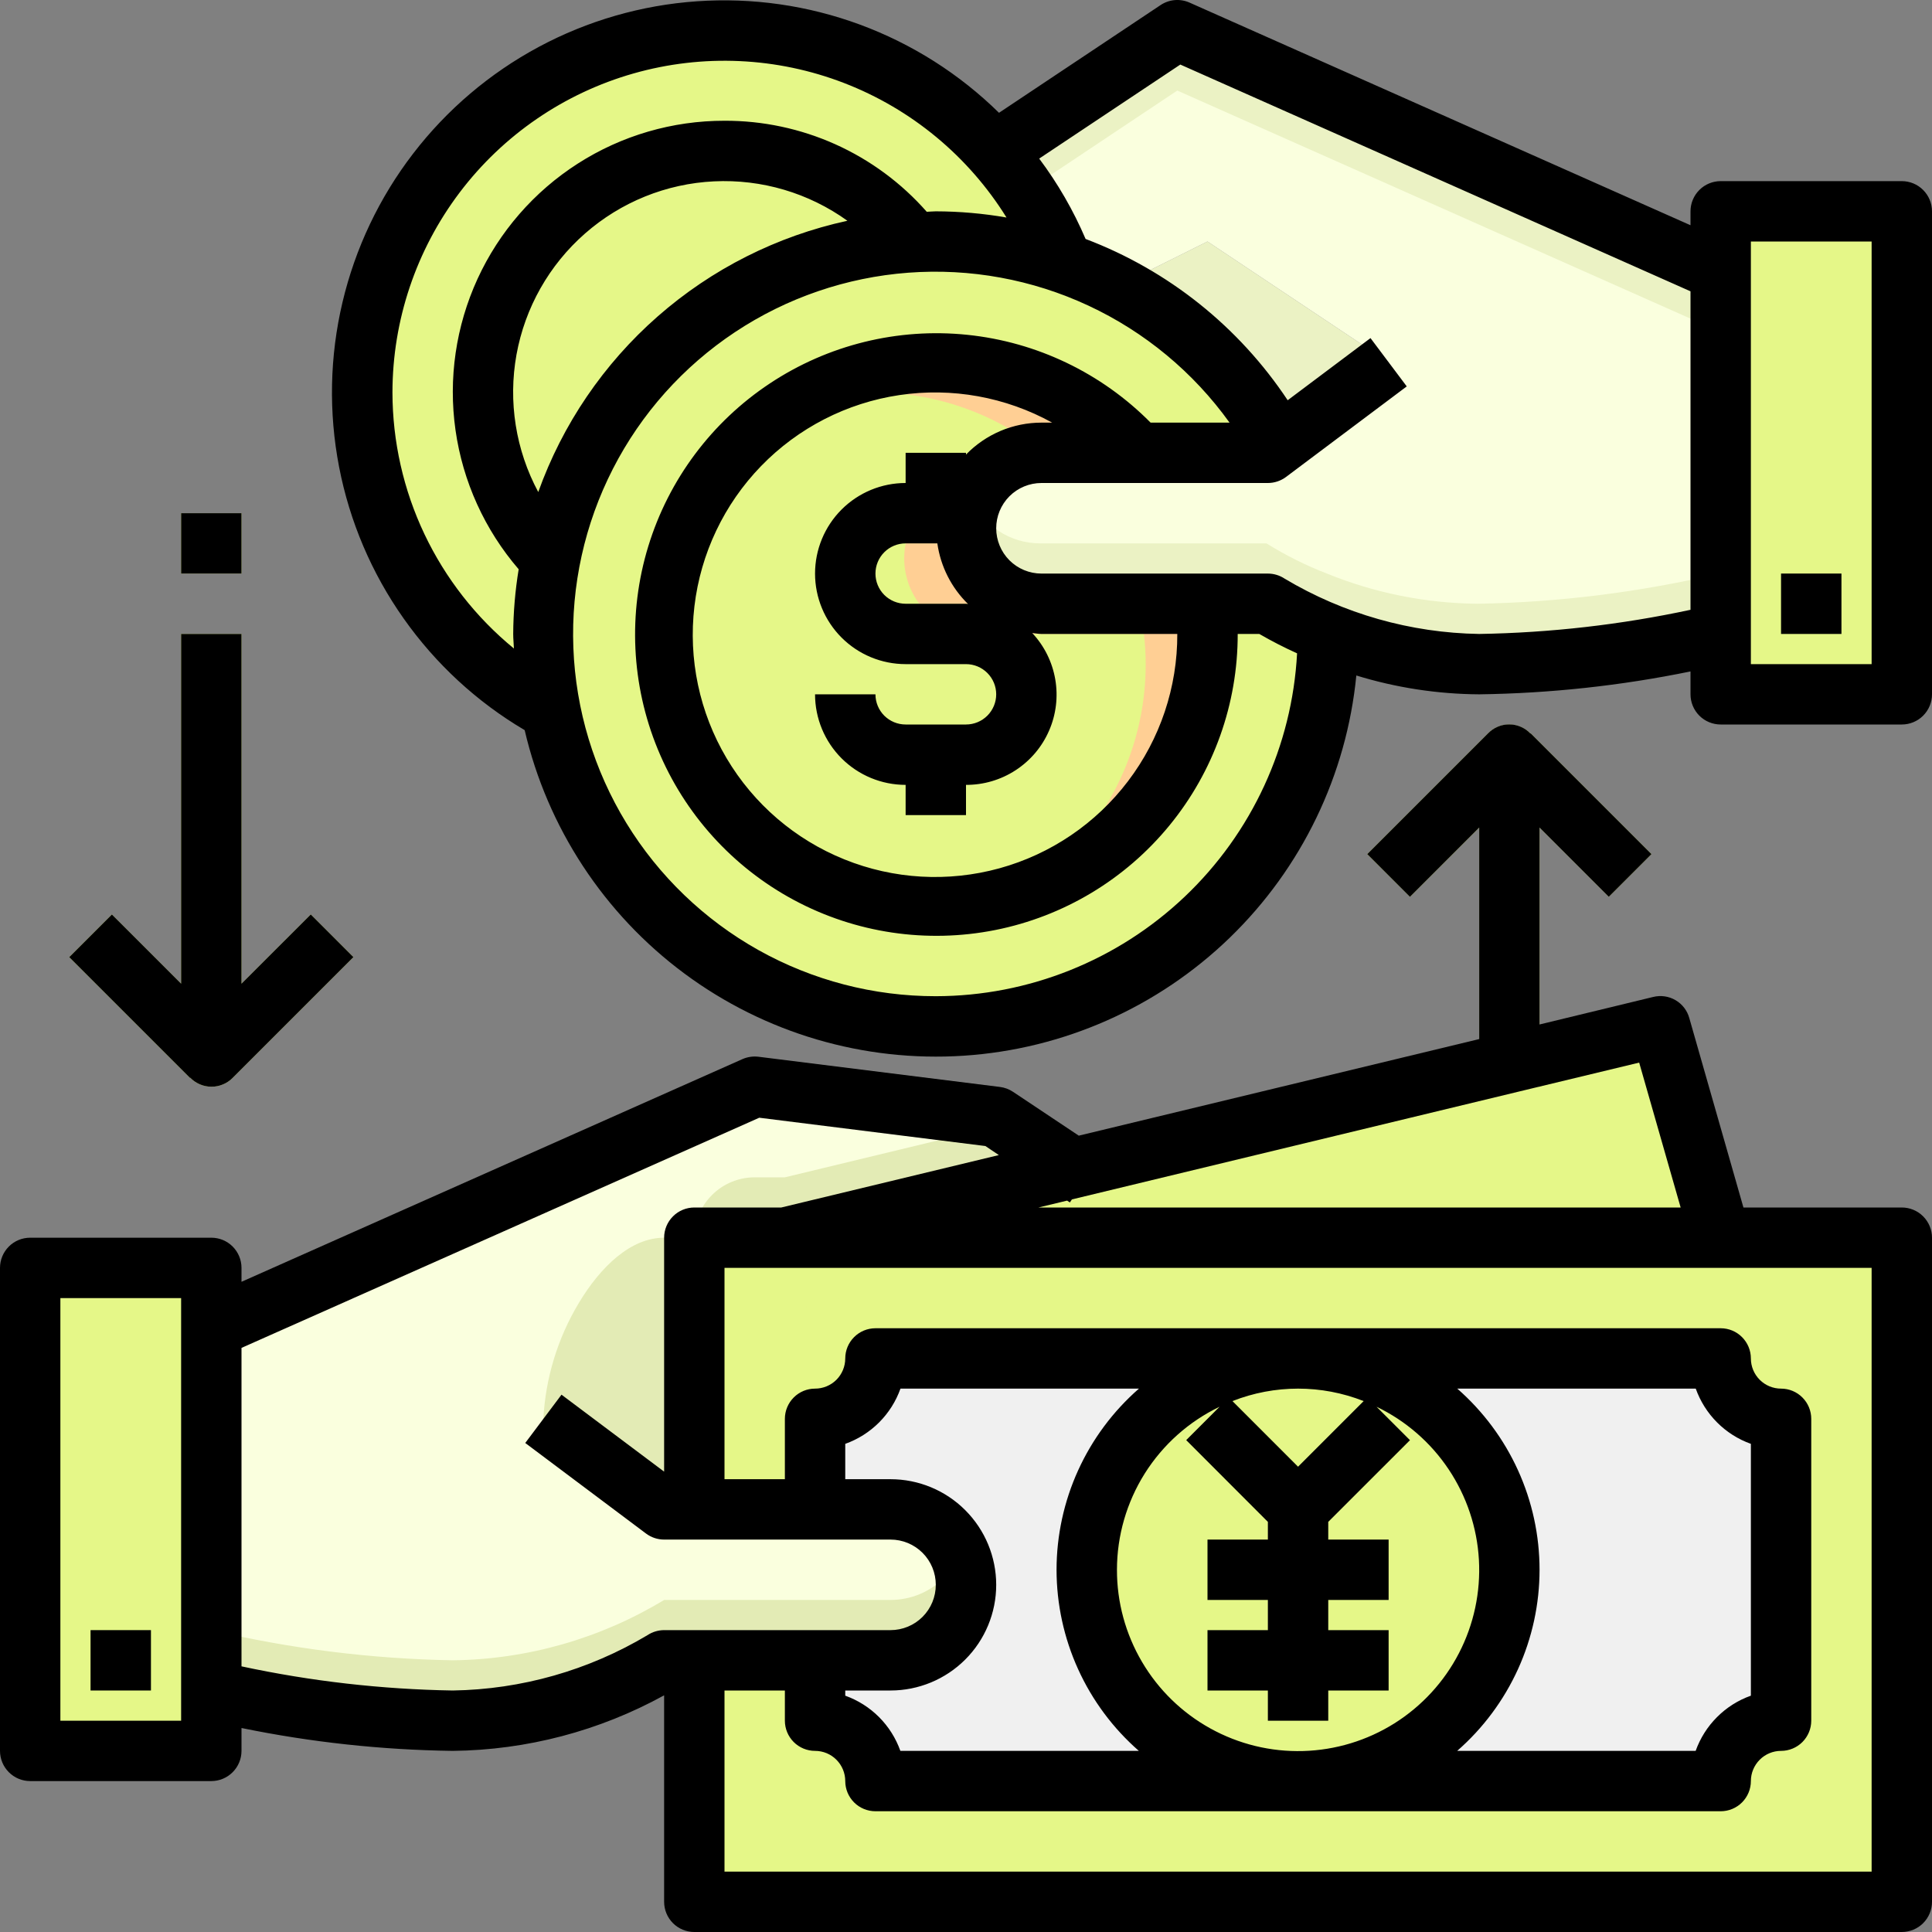 <svg width="60" height="60" viewBox="0 0 60 60" fill="none" xmlns="http://www.w3.org/2000/svg">
<rect x="0" y="0" width="60" height="60" fill="#808080" stroke="none"/>
<g clip-path="url(#clip0_173_3809)">
<path d="M22.5 4.688C23.63 4.684 24.745 4.938 25.762 5.43C26.779 5.923 27.671 6.64 28.369 7.528C25.66 7.68 23.079 8.732 21.036 10.517C18.993 12.302 17.605 14.717 17.091 17.381C16.073 16.321 15.389 14.984 15.124 13.538C14.859 12.092 15.025 10.6 15.602 9.247C16.178 7.895 17.139 6.742 18.366 5.931C19.592 5.12 21.03 4.688 22.5 4.688V4.688Z" fill="#E5F788"/>
<path d="M30.9 4.716C31.805 5.726 32.519 6.892 33.009 8.156C31.739 7.722 30.405 7.501 29.062 7.5C28.828 7.5 28.603 7.509 28.369 7.528C27.742 6.723 26.957 6.054 26.063 5.562C25.168 5.071 24.183 4.767 23.167 4.67C22.151 4.572 21.126 4.683 20.154 4.996C19.182 5.308 18.285 5.816 17.516 6.487C16.747 7.159 16.124 7.98 15.684 8.901C15.244 9.822 14.996 10.823 14.956 11.843C14.916 12.862 15.085 13.88 15.452 14.832C15.819 15.784 16.377 16.652 17.091 17.381C16.797 18.931 16.803 20.522 17.109 22.069C15.668 21.284 14.417 20.193 13.442 18.873C12.467 17.553 11.793 16.035 11.466 14.427C11.14 12.819 11.17 11.159 11.553 9.563C11.936 7.968 12.663 6.475 13.684 5.191C14.705 3.906 15.995 2.86 17.463 2.127C18.931 1.393 20.541 0.989 22.182 0.944C23.822 0.899 25.452 1.213 26.958 1.865C28.465 2.516 29.81 3.489 30.9 4.716V4.716Z" fill="#E5F788"/>
<path d="M43.125 11.25L39.731 13.8C38.578 11.706 36.834 9.997 34.716 8.887L37.5 7.5L43.125 11.25Z" fill="#EBF2C4"/>
<path d="M29.062 31.875C35.794 31.875 41.25 26.419 41.25 19.688C41.25 12.957 35.794 7.5 29.062 7.5C22.331 7.5 16.875 12.957 16.875 19.688C16.875 26.419 22.331 31.875 29.062 31.875Z" fill="#E5F788"/>
<path d="M59.018 6.562V21.562H53.393V19.688V8.438V6.562H59.018Z" fill="#E5F788"/>
<path d="M59.018 6.562V21.562H56.206V19.688V8.438V6.562H59.018Z" fill="#E5F788"/>
<path d="M37.4 18.75C37.437 19.061 37.456 19.374 37.456 19.688C37.459 21.663 36.77 23.578 35.508 25.099C34.247 26.619 32.492 27.649 30.549 28.011C28.607 28.372 26.599 28.041 24.875 27.076C23.151 26.11 21.82 24.572 21.113 22.727C20.406 20.882 20.367 18.847 21.004 16.977C21.641 15.107 22.913 13.518 24.599 12.489C26.286 11.459 28.279 11.053 30.234 11.34C32.189 11.627 33.981 12.591 35.3 14.063H32.3C31.678 14.063 31.082 14.309 30.642 14.749C30.203 15.189 29.956 15.785 29.956 16.406C29.956 17.028 30.203 17.624 30.642 18.064C31.082 18.503 31.678 18.75 32.3 18.75H37.4Z" fill="#E5F788"/>
<path d="M27.143 12.188C29.067 12.188 30.931 12.85 32.424 14.062H35.3C33.943 12.544 32.083 11.569 30.063 11.315C28.043 11.062 26 11.549 24.31 12.685C25.219 12.358 26.177 12.19 27.143 12.188V12.188Z" fill="#FFCF94"/>
<path d="M37.4 18.75H32.3C31.864 18.751 31.436 18.631 31.066 18.402C30.695 18.173 30.395 17.845 30.201 17.455C30.007 17.065 29.925 16.628 29.966 16.195C30.007 15.761 30.169 15.347 30.432 15H30.425C29.803 15 29.207 15.247 28.767 15.687C28.328 16.126 28.081 16.722 28.081 17.344C28.081 17.965 28.328 18.561 28.767 19.001C29.207 19.441 29.803 19.688 30.425 19.688H35.525C35.562 19.999 35.581 20.312 35.581 20.625C35.582 22.009 35.242 23.371 34.591 24.592C33.941 25.813 33 26.856 31.852 27.627C33.49 27.043 34.908 25.967 35.912 24.545C36.915 23.124 37.454 21.427 37.456 19.688C37.456 19.374 37.437 19.061 37.4 18.75Z" fill="#FFCF94"/>
<path d="M35.3 12.188C34.161 10.914 32.663 10.016 31.002 9.613C29.342 9.209 27.599 9.32 26.003 9.93C24.407 10.54 23.034 11.62 22.066 13.028C21.098 14.435 20.58 16.104 20.581 17.812C20.587 18.107 20.608 18.4 20.645 18.692C20.835 17.08 21.486 15.557 22.52 14.306C23.555 13.056 24.928 12.13 26.476 11.641C28.024 11.152 29.68 11.121 31.245 11.55C32.81 11.98 34.218 12.852 35.3 14.062H39.331L39.687 13.8C39.37 13.235 39.007 12.695 38.603 12.188H35.3Z" fill="#E5F788"/>
<path d="M37.401 20.625H39.331C39.88 20.966 40.458 21.259 41.058 21.501C41.152 20.901 41.201 20.295 41.206 19.688C40.553 19.434 39.925 19.121 39.331 18.75H37.4C37.437 19.061 37.456 19.374 37.456 19.688C37.455 20.001 37.437 20.314 37.401 20.625V20.625Z" fill="#E5F788"/>
<path d="M29.956 18.75H28.081C27.832 18.75 27.594 18.651 27.418 18.475C27.242 18.3 27.143 18.061 27.143 17.812C27.143 17.564 27.242 17.325 27.418 17.15C27.594 16.974 27.832 16.875 28.081 16.875H29.956C30.079 16.875 30.201 16.899 30.315 16.946C30.428 16.994 30.532 17.062 30.619 17.15C30.706 17.237 30.775 17.34 30.822 17.454C30.869 17.567 30.893 17.689 30.893 17.812H32.768C32.768 17.067 32.472 16.351 31.945 15.824C31.417 15.296 30.702 15 29.956 15V14.062H28.081V15C27.335 15 26.62 15.296 26.092 15.824C25.565 16.351 25.268 17.067 25.268 17.812C25.268 18.558 25.565 19.274 26.092 19.801C26.62 20.329 27.335 20.625 28.081 20.625H29.956C30.205 20.625 30.443 20.724 30.619 20.9C30.795 21.075 30.893 21.314 30.893 21.562C30.893 21.811 30.795 22.05 30.619 22.225C30.443 22.401 30.205 22.5 29.956 22.5H28.081C27.832 22.5 27.594 22.401 27.418 22.225C27.242 22.05 27.143 21.811 27.143 21.562H25.268C25.268 22.308 25.565 23.024 26.092 23.551C26.62 24.079 27.335 24.375 28.081 24.375V25.312H29.956V24.375C30.702 24.375 31.417 24.079 31.945 23.551C32.472 23.024 32.768 22.308 32.768 21.562C32.768 20.817 32.472 20.101 31.945 19.574C31.417 19.046 30.702 18.75 29.956 18.75V18.75Z" fill="#E5F788"/>
<path d="M53.438 8.438V19.688C50.978 20.266 48.464 20.581 45.938 20.625C44.33 20.611 42.739 20.293 41.25 19.688C40.597 19.434 39.969 19.121 39.375 18.75H32.344C31.722 18.75 31.126 18.503 30.686 18.064C30.247 17.624 30 17.028 30 16.406C30 15.785 30.247 15.188 30.686 14.749C31.126 14.309 31.722 14.062 32.344 14.062H39.375L39.731 13.8L43.125 11.25L37.5 7.5L34.716 8.887C34.167 8.6 33.596 8.356 33.009 8.156C32.519 6.892 31.805 5.726 30.9 4.716L30.938 4.688L36.562 0.938L53.438 8.438Z" fill="#FAFFDE"/>
<path d="M36.562 0.938L30.938 4.688L30.9 4.716C31.245 5.106 31.562 5.52 31.849 5.955L36.562 2.812L53.438 10.312V8.438L36.562 0.938Z" fill="#EBF2C4"/>
<path d="M41.206 17.812C40.553 17.559 39.925 17.246 39.331 16.875H32.3C31.844 16.875 31.398 16.742 31.017 16.492C30.635 16.242 30.335 15.886 30.153 15.469C29.997 15.825 29.933 16.215 29.965 16.603C29.998 16.99 30.127 17.364 30.34 17.689C30.553 18.015 30.843 18.282 31.186 18.468C31.528 18.653 31.911 18.75 32.3 18.75H39.331C39.925 19.121 40.553 19.434 41.206 19.688C42.695 20.293 44.286 20.611 45.893 20.625C48.42 20.581 50.934 20.266 53.393 19.688V17.812C50.934 18.391 48.42 18.706 45.893 18.75C44.286 18.736 42.695 18.418 41.206 17.812Z" fill="#EBF2C4"/>
<path d="M26.536 5.864C24.045 6.319 21.723 7.439 19.815 9.105C17.907 10.77 16.485 12.92 15.697 15.327C16.045 16.084 16.516 16.778 17.091 17.381C17.605 14.718 18.993 12.302 21.036 10.517C23.079 8.732 25.66 7.68 28.369 7.528C27.856 6.874 27.236 6.312 26.536 5.864V5.864Z" fill="#E5F788"/>
<path d="M26.536 5.864C27.236 6.312 27.856 6.874 28.369 7.528C28.603 7.509 28.828 7.5 29.062 7.5C30.405 7.501 31.739 7.722 33.009 8.156C32.696 7.361 32.294 6.603 31.81 5.898C30.071 5.546 28.28 5.534 26.536 5.864V5.864Z" fill="#E5F788"/>
<path d="M16.875 19.688C16.875 18.914 16.948 18.142 17.091 17.381C16.516 16.778 16.045 16.084 15.697 15.327C15.236 16.735 15.001 18.206 15 19.688C15 20 15.026 20.305 15.047 20.612C15.677 21.174 16.369 21.662 17.109 22.069C16.955 21.284 16.876 20.487 16.875 19.688V19.688Z" fill="#E5F788"/>
<path d="M43.788 27.85L45.938 25.701V36.563H47.813V25.701L49.962 27.85L51.288 26.525L47.538 22.775L47.531 22.781C47.446 22.693 47.343 22.623 47.23 22.575C47.117 22.527 46.995 22.502 46.873 22.501C46.749 22.5 46.628 22.524 46.514 22.572C46.401 22.619 46.298 22.688 46.211 22.776L42.461 26.526L43.788 27.85Z" fill="#E5F788"/>
<path d="M40.312 55.312C43.937 55.312 46.875 52.374 46.875 48.75C46.875 45.126 43.937 42.188 40.312 42.188C36.688 42.188 33.75 45.126 33.75 48.75C33.75 52.374 36.688 55.312 40.312 55.312Z" fill="#E5F788"/>
<path d="M40.312 52.5C42.384 52.5 44.062 50.821 44.062 48.75C44.062 46.679 42.384 45 40.312 45C38.241 45 36.562 46.679 36.562 48.75C36.562 50.821 38.241 52.5 40.312 52.5Z" fill="#E5F788"/>
<path d="M33.319 36.281L51.562 31.875L53.438 38.438H24.375L33.319 36.281Z" fill="#E5F788"/>
<path d="M59.062 38.438V59.062H21.562V51.562H25.312V53.438C25.809 53.439 26.285 53.637 26.637 53.988C26.988 54.34 27.186 54.816 27.188 55.312H53.438C53.439 54.816 53.637 54.34 53.988 53.988C54.34 53.637 54.816 53.439 55.312 53.438V44.062C54.816 44.061 54.34 43.863 53.988 43.512C53.637 43.16 53.439 42.684 53.438 42.188H27.188C27.186 42.684 26.988 43.16 26.637 43.512C26.285 43.863 25.809 44.061 25.312 44.062V46.875H21.562V38.438H59.062Z" fill="#E5F788"/>
<path d="M25.312 53.438V51.562H21.562V59.062H23.438V55.312C23.438 54.815 23.635 54.338 23.987 53.987C24.338 53.635 24.815 53.438 25.312 53.438V53.438Z" fill="#E5F788"/>
<path d="M23.438 43.125C23.438 42.379 23.734 41.664 24.261 41.136C24.789 40.609 25.504 40.312 26.25 40.312H59.062V38.438H21.562V46.875H23.438V43.125Z" fill="#E5F788"/>
<path d="M6.562 52.5V54.375H0.938V39.375H6.562V41.25V52.5Z" fill="#E5F788"/>
<path d="M6.562 52.5V54.375H3.75V39.375H6.562V41.25V52.5Z" fill="#E5F788"/>
<path d="M21.562 46.875H27.656C28.278 46.875 28.874 47.122 29.314 47.562C29.753 48.001 30 48.597 30 49.219C30 49.84 29.753 50.437 29.314 50.876C28.874 51.316 28.278 51.562 27.656 51.562H20.625C18.644 52.762 16.378 53.41 14.062 53.438C11.536 53.393 9.022 53.079 6.562 52.5V41.25L23.438 33.75L30.938 34.688L33.319 36.281L24.375 38.438H21.562V46.875Z" fill="#FAFFDE"/>
<path d="M24.375 36.563H23.438C22.94 36.563 22.463 36.76 22.112 37.112C21.76 37.464 21.562 37.94 21.562 38.438H24.375L33.319 36.281L31.256 34.903L24.375 36.563Z" fill="#E3EBB5"/>
<path d="M29.316 49.003C29.098 49.221 28.839 49.393 28.554 49.511C28.269 49.628 27.964 49.688 27.656 49.688H20.625C18.644 50.887 16.378 51.535 14.062 51.562C11.536 51.518 9.022 51.204 6.562 50.625V52.5C9.022 53.079 11.536 53.393 14.062 53.438C16.378 53.41 18.644 52.762 20.625 51.562H27.656C28.046 51.563 28.429 51.467 28.772 51.282C29.115 51.097 29.406 50.83 29.619 50.504C29.832 50.178 29.96 49.804 29.992 49.416C30.024 49.028 29.959 48.638 29.802 48.281C29.687 48.55 29.522 48.795 29.316 49.003V49.003Z" fill="#E3EBB5"/>
<path d="M25.312 51.562H27.656C28.278 51.562 28.874 51.316 29.314 50.876C29.753 50.437 30 49.84 30 49.219C30 48.597 29.753 48.001 29.314 47.562C28.874 47.122 28.278 46.875 27.656 46.875H25.312V44.062C25.809 44.061 26.285 43.863 26.637 43.512C26.988 43.16 27.186 42.684 27.188 42.188H40.312C38.572 42.188 36.903 42.879 35.672 44.11C34.441 45.34 33.75 47.01 33.75 48.75C33.75 50.49 34.441 52.16 35.672 53.39C36.903 54.621 38.572 55.312 40.312 55.312H27.188C27.186 54.816 26.988 54.34 26.637 53.988C26.285 53.637 25.809 53.439 25.312 53.438V51.562Z" fill="#F0F0F0"/>
<path d="M55.312 44.062V53.438C54.816 53.439 54.34 53.637 53.988 53.988C53.637 54.34 53.439 54.816 53.438 55.312H40.312C42.053 55.312 43.722 54.621 44.953 53.39C46.184 52.16 46.875 50.49 46.875 48.75C46.875 47.01 46.184 45.34 44.953 44.11C43.722 42.879 42.053 42.188 40.312 42.188H53.438C53.439 42.684 53.637 43.16 53.988 43.512C54.34 43.863 54.816 44.061 55.312 44.062V44.062Z" fill="#F0F0F0"/>
<path d="M21.562 38.438V46.875H20.625L16.875 44.062C16.942 42.794 17.319 41.561 17.972 40.472C18.656 39.328 19.594 38.438 20.625 38.438H21.562Z" fill="#E3EBB5"/>
<path d="M9.65 28.4L7.5 30.549V19.688H5.625V30.549L3.475 28.4L2.15 29.725L5.9 33.475L5.906 33.469C5.992 33.557 6.094 33.627 6.207 33.675C6.32 33.724 6.442 33.749 6.565 33.749C6.688 33.75 6.81 33.726 6.923 33.678C7.037 33.631 7.14 33.562 7.226 33.474L10.976 29.724L9.65 28.4Z" fill="#E5F788"/>
<path d="M5.625 15.938H7.5V17.812H5.625V15.938Z" fill="#E5F788"/>
<path d="M41.25 47.263L43.788 44.725L42.462 43.4L40.312 45.55L38.163 43.4L36.837 44.725L39.375 47.263V47.813H37.5V49.688H39.375V50.625H37.5V52.5H39.375V53.438H41.25V52.5H43.125V50.625H41.25V49.688H43.125V47.813H41.25V47.263Z" fill="#E5F788"/>
<path d="M59.062 5.625H53.438C53.189 5.625 52.95 5.724 52.775 5.9C52.599 6.076 52.5 6.314 52.5 6.563V6.995L36.943 0.081C36.799 0.017 36.64 -0.01 36.483 0.003C36.325 0.017 36.174 0.07 36.042 0.158L31.025 3.503C29.795 2.294 28.323 1.361 26.706 0.764C25.088 0.167 23.362 -0.08 21.643 0.04C19.923 0.159 18.248 0.643 16.729 1.458C15.21 2.274 13.881 3.402 12.831 4.769C11.78 6.136 11.032 7.711 10.636 9.389C10.239 11.066 10.204 12.809 10.531 14.502C10.858 16.195 11.541 17.799 12.535 19.207C13.528 20.616 14.809 21.799 16.294 22.675C17 25.703 18.758 28.382 21.255 30.234C23.752 32.086 26.826 32.99 29.928 32.786C33.031 32.582 35.959 31.283 38.193 29.12C40.426 26.957 41.819 24.072 42.122 20.978C43.358 21.358 44.644 21.555 45.938 21.563C48.143 21.533 50.34 21.295 52.5 20.852V21.563C52.5 21.811 52.599 22.05 52.775 22.226C52.95 22.401 53.189 22.5 53.438 22.5H59.062C59.311 22.5 59.55 22.401 59.725 22.226C59.901 22.05 60 21.811 60 21.563V6.563C60 6.314 59.901 6.076 59.725 5.9C59.55 5.724 59.311 5.625 59.062 5.625ZM12.188 12.188C12.19 9.947 12.922 7.769 14.273 5.981C15.624 4.194 17.52 2.895 19.675 2.281C21.829 1.668 24.125 1.772 26.215 2.579C28.305 3.386 30.075 4.852 31.258 6.755C30.533 6.629 29.799 6.565 29.062 6.563C28.969 6.563 28.875 6.575 28.781 6.577C27.997 5.685 27.03 4.971 25.947 4.483C24.863 3.996 23.688 3.746 22.5 3.75C20.886 3.748 19.304 4.209 17.945 5.08C16.585 5.951 15.504 7.194 14.83 8.661C14.157 10.129 13.919 11.759 14.146 13.357C14.373 14.956 15.054 16.456 16.108 17.679C15.999 18.343 15.942 19.015 15.938 19.688C15.938 19.84 15.955 19.989 15.96 20.14C14.783 19.176 13.834 17.962 13.181 16.587C12.529 15.212 12.19 13.71 12.188 12.188V12.188ZM26.317 6.856C24.133 7.33 22.106 8.352 20.426 9.826C18.746 11.3 17.469 13.177 16.716 15.281C16.015 13.976 15.777 12.471 16.04 11.013C16.304 9.555 17.054 8.229 18.168 7.252C19.281 6.275 20.693 5.703 22.173 5.632C23.654 5.56 25.114 5.991 26.317 6.856V6.856ZM29.062 30.938C27.134 30.94 25.238 30.447 23.555 29.506C21.873 28.564 20.46 27.206 19.453 25.562C18.447 23.918 17.879 22.042 17.806 20.115C17.733 18.189 18.156 16.276 19.035 14.559C19.913 12.843 21.219 11.382 22.825 10.315C24.431 9.249 26.285 8.613 28.208 8.469C30.13 8.325 32.058 8.678 33.805 9.493C35.552 10.308 37.061 11.559 38.185 13.125H35.733C34.208 11.584 32.196 10.62 30.04 10.398C27.883 10.175 25.717 10.709 23.91 11.907C22.103 13.104 20.768 14.892 20.133 16.965C19.499 19.038 19.603 21.267 20.429 23.271C21.255 25.275 22.752 26.931 24.662 27.954C26.573 28.978 28.78 29.306 30.907 28.883C33.033 28.46 34.946 27.312 36.319 25.634C37.693 23.957 38.442 21.855 38.438 19.688H39.109C39.489 19.908 39.881 20.109 40.282 20.29C40.128 23.162 38.879 25.867 36.792 27.848C34.706 29.828 31.939 30.934 29.062 30.938ZM29.11 16.875C29.211 17.59 29.546 18.252 30.062 18.757C30.041 18.757 30.022 18.75 30 18.75H28.125C27.876 18.75 27.638 18.651 27.462 18.476C27.286 18.3 27.188 18.061 27.188 17.813C27.188 17.564 27.286 17.326 27.462 17.15C27.638 16.974 27.876 16.875 28.125 16.875H29.11ZM30 14.117V14.063H28.125V15C27.379 15 26.664 15.296 26.136 15.824C25.609 16.351 25.312 17.067 25.312 17.813C25.312 18.558 25.609 19.274 26.136 19.801C26.664 20.329 27.379 20.625 28.125 20.625H30C30.249 20.625 30.487 20.724 30.663 20.9C30.839 21.076 30.938 21.314 30.938 21.563C30.938 21.811 30.839 22.05 30.663 22.226C30.487 22.401 30.249 22.5 30 22.5H28.125C27.876 22.5 27.638 22.401 27.462 22.226C27.286 22.05 27.188 21.811 27.188 21.563H25.312C25.312 22.308 25.609 23.024 26.136 23.551C26.664 24.079 27.379 24.375 28.125 24.375V25.313H30V24.375C30.547 24.377 31.083 24.219 31.541 23.92C32 23.621 32.361 23.195 32.579 22.693C32.798 22.192 32.865 21.637 32.772 21.098C32.679 20.558 32.431 20.058 32.057 19.659C32.151 19.667 32.244 19.688 32.344 19.688H36.562C36.568 21.339 36.03 22.946 35.031 24.261C34.033 25.577 32.63 26.527 31.038 26.966C29.446 27.404 27.754 27.308 26.223 26.689C24.691 26.072 23.406 24.967 22.564 23.546C21.723 22.126 21.372 20.467 21.566 18.828C21.76 17.188 22.488 15.657 23.638 14.472C24.788 13.287 26.296 12.513 27.929 12.27C29.562 12.026 31.23 12.327 32.676 13.125H32.344C31.907 13.125 31.474 13.213 31.071 13.383C30.669 13.554 30.305 13.803 30 14.117V14.117ZM45.938 19.688C43.808 19.655 41.724 19.062 39.895 17.97C39.741 17.868 39.56 17.813 39.375 17.813H32.344C31.971 17.813 31.613 17.665 31.349 17.401C31.086 17.137 30.938 16.779 30.938 16.406C30.938 16.033 31.086 15.676 31.349 15.412C31.613 15.148 31.971 15 32.344 15H39.375C39.578 15 39.775 14.934 39.938 14.813L43.688 12L42.562 10.5L39.99 12.43C38.473 10.145 36.278 8.393 33.714 7.421C33.335 6.535 32.851 5.696 32.273 4.925L36.656 2.005L52.5 9.047V18.938C50.342 19.401 48.144 19.652 45.938 19.688V19.688ZM58.125 20.625H54.375V7.5H58.125V20.625Z" fill="black"/>
<path d="M55.312 17.812H57.188V19.688H55.312V17.812Z" fill="black"/>
<path d="M2.812 50.625H4.688V52.5H2.812V50.625Z" fill="black"/>
<path d="M59.062 37.5H54.144L52.463 31.618C52.399 31.384 52.245 31.183 52.035 31.061C51.825 30.938 51.575 30.903 51.338 30.962L47.812 31.816V25.701L49.962 27.851L51.288 26.525L47.538 22.775L47.531 22.782C47.446 22.692 47.344 22.621 47.231 22.572C47.118 22.523 46.996 22.497 46.873 22.497C46.749 22.496 46.627 22.52 46.513 22.569C46.4 22.616 46.297 22.687 46.211 22.776L42.461 26.526L43.787 27.852L45.938 25.701V32.269L33.502 35.269L31.458 33.906C31.337 33.825 31.198 33.774 31.054 33.756L23.554 32.818C23.385 32.798 23.213 32.823 23.057 32.892L7.5 39.807V39.375C7.5 39.127 7.401 38.888 7.225 38.712C7.05 38.536 6.811 38.438 6.562 38.438H0.938C0.689 38.438 0.45 38.536 0.275 38.712C0.099 38.888 0 39.127 0 39.375L0 54.375C0 54.624 0.099 54.862 0.275 55.038C0.45 55.214 0.689 55.313 0.938 55.313H6.562C6.811 55.313 7.05 55.214 7.225 55.038C7.401 54.862 7.5 54.624 7.5 54.375V53.665C9.66 54.108 11.857 54.346 14.062 54.375C16.359 54.35 18.613 53.757 20.625 52.65V59.063C20.625 59.311 20.724 59.55 20.9 59.726C21.075 59.901 21.314 60 21.562 60H59.062C59.311 60 59.55 59.901 59.725 59.726C59.901 59.55 60 59.311 60 59.063V38.438C60 38.189 59.901 37.951 59.725 37.775C59.55 37.599 59.311 37.5 59.062 37.5V37.5ZM50.906 33L52.194 37.5H32.25L33.14 37.286L33.226 37.343L33.289 37.249L47.79 33.75H47.812V33.745L50.906 33ZM5.625 53.438H1.875V40.313H5.625V53.438ZM14.062 52.5C11.856 52.464 9.658 52.213 7.5 51.75V41.86L23.58 34.712L30.602 35.591L31.02 35.872L24.264 37.5H21.562C21.314 37.5 21.075 37.599 20.9 37.775C20.724 37.951 20.625 38.189 20.625 38.438V45.703L17.438 43.313L16.312 44.813L20.062 47.625C20.225 47.747 20.422 47.813 20.625 47.813H27.656C28.029 47.813 28.387 47.961 28.651 48.225C28.914 48.488 29.062 48.846 29.062 49.219C29.062 49.592 28.914 49.95 28.651 50.213C28.387 50.477 28.029 50.625 27.656 50.625H20.625C20.441 50.626 20.26 50.68 20.107 50.782C18.277 51.875 16.193 52.467 14.062 52.5V52.5ZM34.688 48.75C34.689 47.692 34.989 46.656 35.552 45.76C36.116 44.865 36.921 44.146 37.875 43.688L36.839 44.724L39.375 47.263V47.813H37.5V49.688H39.375V50.625H37.5V52.5H39.375V53.438H41.25V52.5H43.125V50.625H41.25V49.688H43.125V47.813H41.25V47.263L43.788 44.726L42.75 43.688C43.656 44.123 44.429 44.794 44.988 45.63C45.547 46.466 45.872 47.437 45.929 48.441C45.985 49.445 45.772 50.446 45.31 51.339C44.848 52.233 44.155 52.986 43.304 53.521C42.452 54.056 41.472 54.352 40.467 54.38C39.462 54.408 38.468 54.165 37.588 53.678C36.708 53.191 35.975 52.477 35.465 51.61C34.955 50.743 34.686 49.756 34.688 48.75ZM47.812 48.75C47.812 47.685 47.584 46.632 47.143 45.661C46.702 44.691 46.059 43.827 45.257 43.125H52.663C52.804 43.52 53.03 43.879 53.326 44.175C53.622 44.472 53.98 44.699 54.375 44.84V52.661C53.98 52.801 53.621 53.028 53.325 53.325C53.028 53.621 52.801 53.98 52.66 54.375H45.254C46.057 53.674 46.7 52.809 47.142 51.839C47.583 50.869 47.812 49.816 47.812 48.75V48.75ZM42.35 43.512L40.312 45.55L38.275 43.512C39.584 42.996 41.041 42.996 42.35 43.512V43.512ZM32.812 48.75C32.813 49.816 33.041 50.869 33.482 51.839C33.923 52.809 34.566 53.674 35.368 54.375H27.962C27.821 53.98 27.595 53.622 27.299 53.325C27.003 53.029 26.645 52.802 26.25 52.661V52.5H27.656C28.526 52.5 29.361 52.154 29.976 51.539C30.592 50.924 30.938 50.089 30.938 49.219C30.938 48.349 30.592 47.514 29.976 46.899C29.361 46.283 28.526 45.938 27.656 45.938H26.25V44.84C26.645 44.699 27.004 44.472 27.3 44.176C27.597 43.879 27.824 43.52 27.965 43.125H35.371C34.568 43.826 33.925 44.691 33.483 45.661C33.042 46.631 32.813 47.684 32.812 48.75ZM58.125 58.125H22.5V52.5H24.375V53.438C24.375 53.686 24.474 53.925 24.65 54.101C24.825 54.276 25.064 54.375 25.312 54.375C25.561 54.375 25.8 54.474 25.975 54.65C26.151 54.826 26.25 55.064 26.25 55.313C26.25 55.561 26.349 55.8 26.525 55.976C26.7 56.151 26.939 56.25 27.188 56.25H53.438C53.686 56.25 53.925 56.151 54.1 55.976C54.276 55.8 54.375 55.561 54.375 55.313C54.375 55.064 54.474 54.826 54.65 54.65C54.825 54.474 55.064 54.375 55.312 54.375C55.561 54.375 55.8 54.276 55.975 54.101C56.151 53.925 56.25 53.686 56.25 53.438V44.063C56.25 43.814 56.151 43.576 55.975 43.4C55.8 43.224 55.561 43.125 55.312 43.125C55.064 43.125 54.825 43.026 54.65 42.851C54.474 42.675 54.375 42.436 54.375 42.188C54.375 41.939 54.276 41.701 54.1 41.525C53.925 41.349 53.686 41.25 53.438 41.25H27.188C26.939 41.25 26.7 41.349 26.525 41.525C26.349 41.701 26.25 41.939 26.25 42.188C26.25 42.436 26.151 42.675 25.975 42.851C25.8 43.026 25.561 43.125 25.312 43.125C25.064 43.125 24.825 43.224 24.65 43.4C24.474 43.576 24.375 43.814 24.375 44.063V45.938H22.5V39.375H58.125V58.125Z" fill="black"/>
<path d="M5.906 33.469C5.992 33.557 6.094 33.627 6.207 33.675C6.32 33.724 6.442 33.749 6.565 33.749C6.688 33.75 6.81 33.726 6.923 33.678C7.037 33.631 7.14 33.562 7.226 33.474L10.976 29.724L9.651 28.399L7.5 30.549V19.688H5.625V30.549L3.475 28.4L2.15 29.725L5.9 33.475L5.906 33.469Z" fill="black"/>
<path d="M5.625 15.938H7.5V17.812H5.625V15.938Z" fill="black"/>
</g>
<defs>
<clipPath id="clip0_173_3809">
<rect width="60" height="60" fill="white"/>
</clipPath>
</defs>
</svg>
